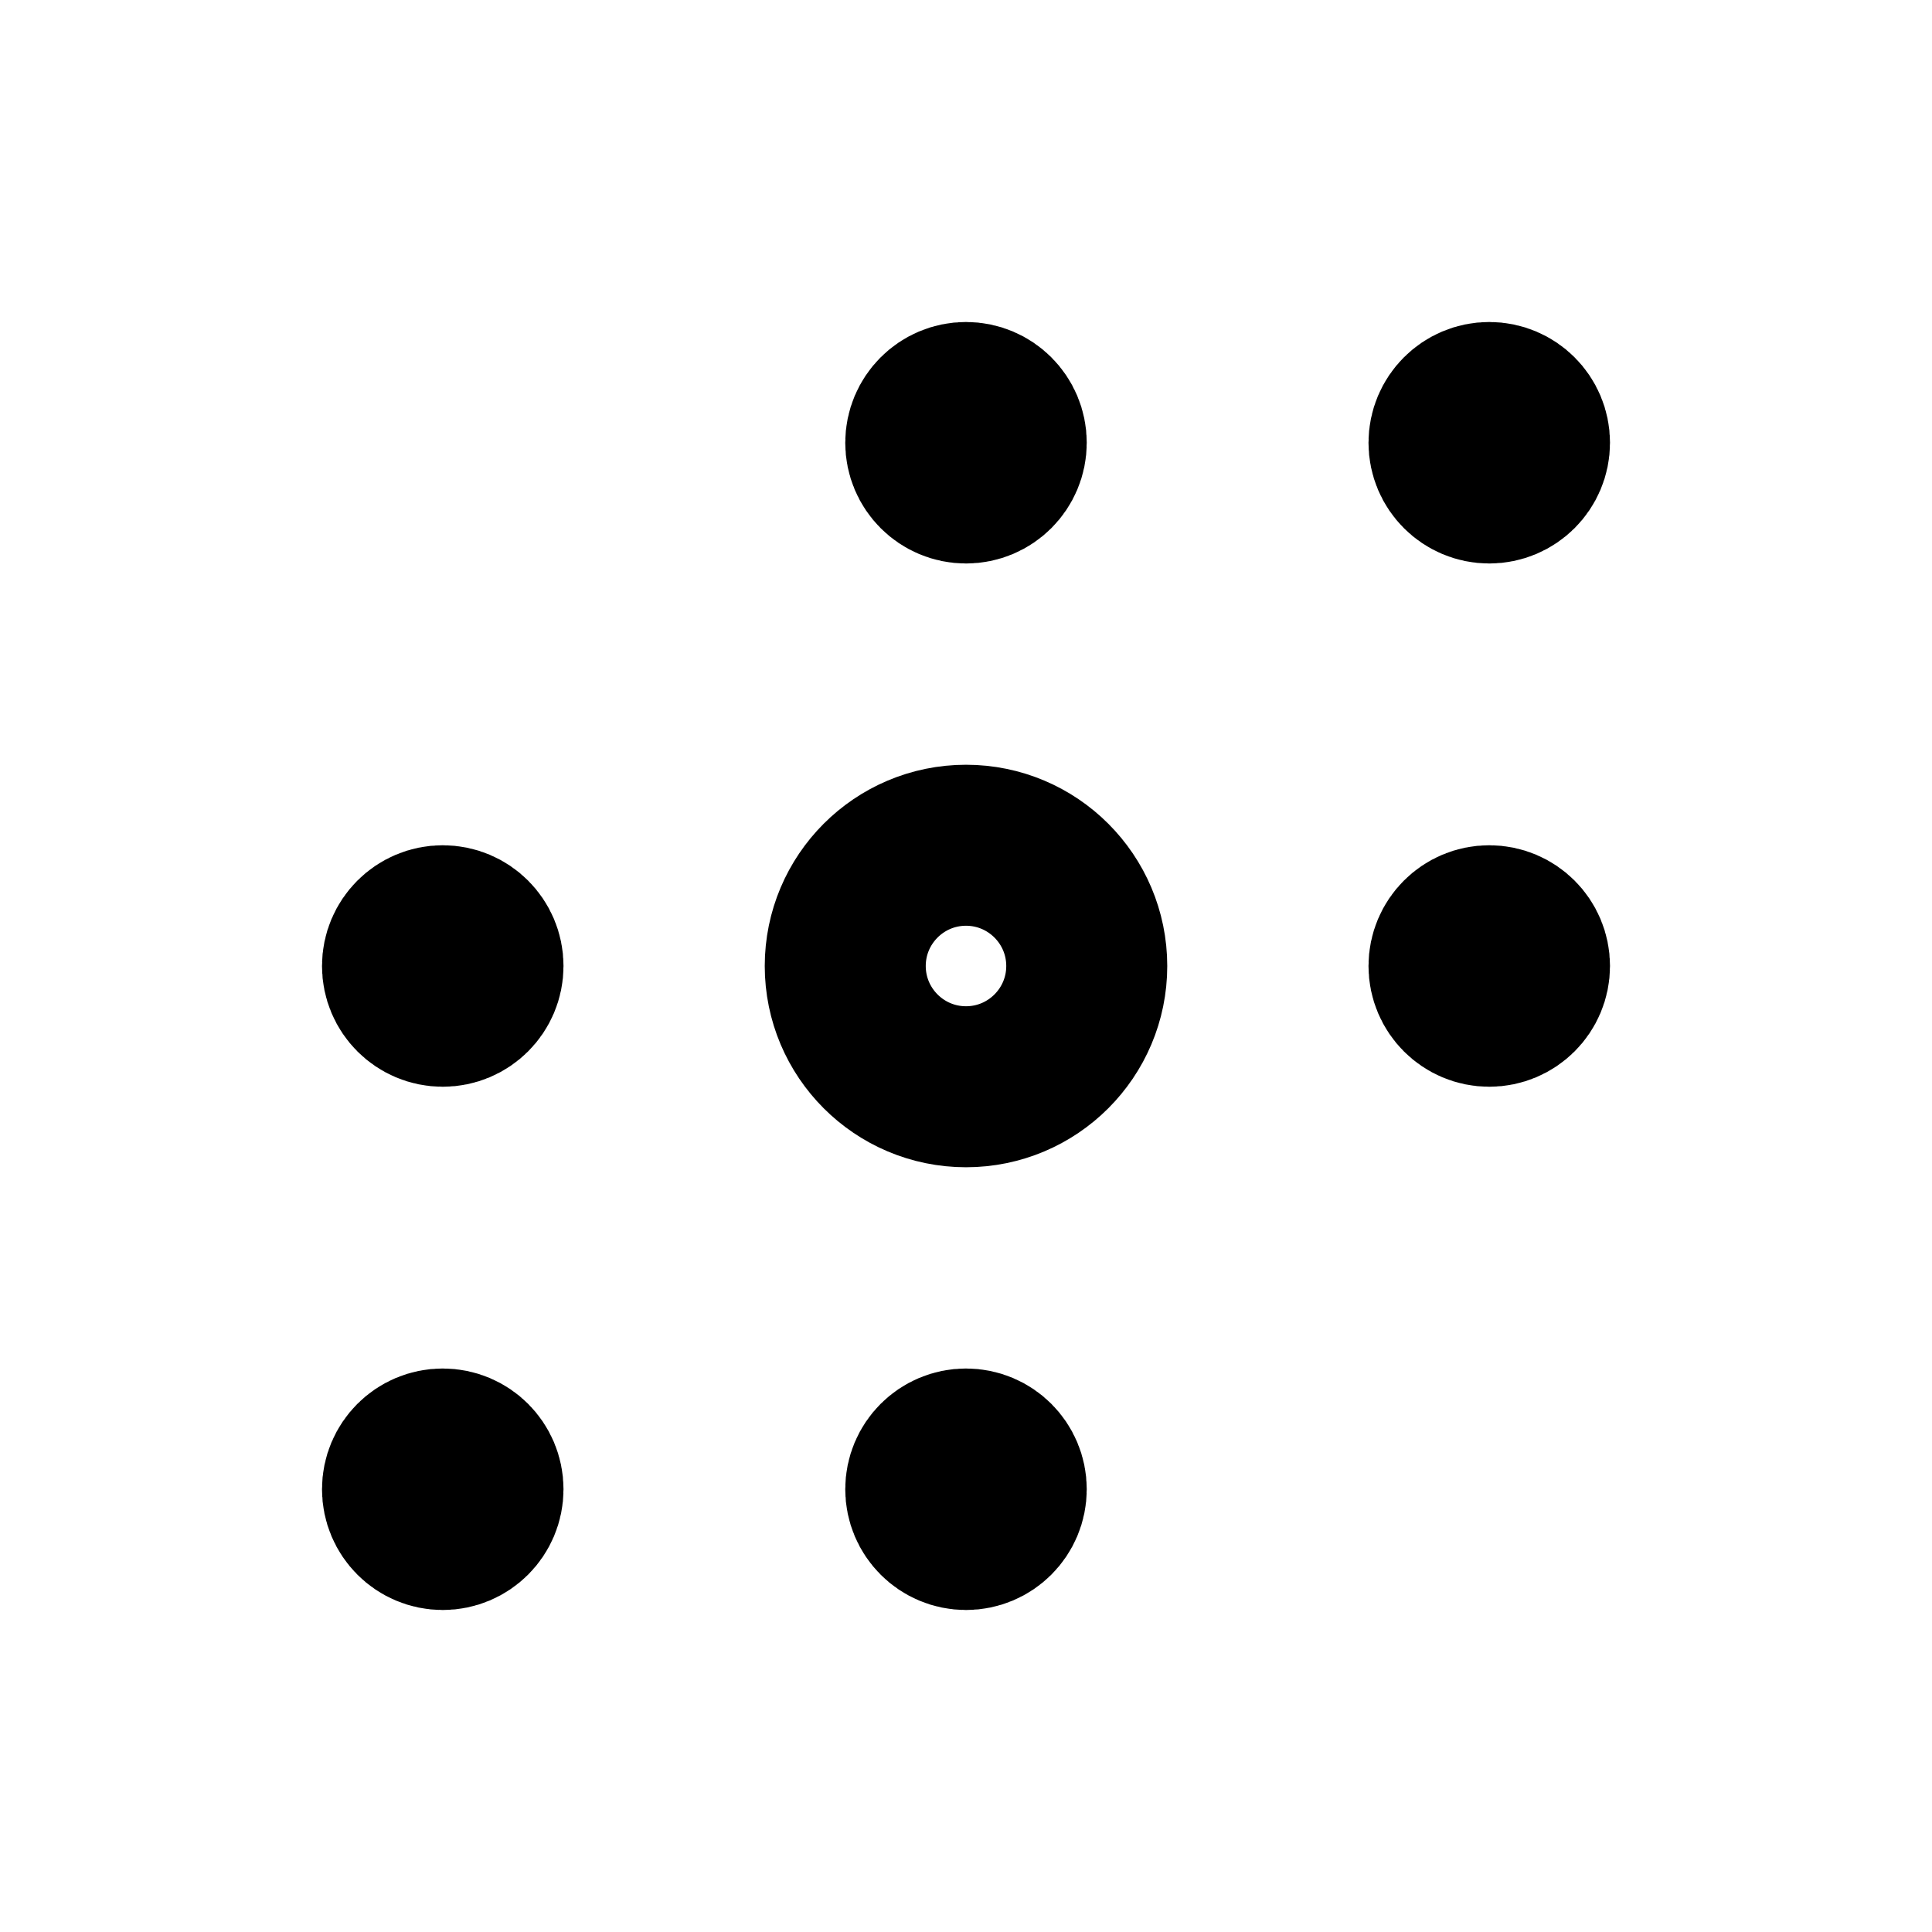 <svg width="24" height="24" viewBox="0 0 24 24" fill="none" xmlns="http://www.w3.org/2000/svg">
<path d="M5.4 12H5.6M5.4 18.5H5.6M11.9 18.5H12.1M18.4 5.5H18.6M18.4 12H18.6M11.9 5.5H12.1M6 12C6 12.276 5.776 12.5 5.5 12.5C5.224 12.5 5 12.276 5 12C5 11.724 5.224 11.5 5.5 11.5C5.776 11.5 6 11.724 6 12ZM6 18.5C6 18.776 5.776 19 5.5 19C5.224 19 5 18.776 5 18.5C5 18.224 5.224 18 5.5 18C5.776 18 6 18.224 6 18.5ZM12.5 18.5C12.5 18.776 12.276 19 12 19C11.724 19 11.5 18.776 11.5 18.5C11.5 18.224 11.724 18 12 18C12.276 18 12.5 18.224 12.5 18.5ZM19 5.5C19 5.776 18.776 6 18.5 6C18.224 6 18 5.776 18 5.5C18 5.224 18.224 5 18.5 5C18.776 5 19 5.224 19 5.5ZM19 12C19 12.276 18.776 12.5 18.5 12.5C18.224 12.5 18 12.276 18 12C18 11.724 18.224 11.5 18.5 11.5C18.776 11.5 19 11.724 19 12ZM13.5 12C13.5 12.828 12.828 13.5 12 13.5C11.172 13.5 10.5 12.828 10.5 12C10.5 11.172 11.172 10.5 12 10.5C12.828 10.5 13.5 11.172 13.5 12ZM12.5 5.5C12.5 5.776 12.276 6 12 6C11.724 6 11.5 5.776 11.5 5.5C11.5 5.224 11.724 5 12 5C12.276 5 12.5 5.224 12.5 5.5Z" stroke="black" stroke-width="2" stroke-linecap="square"/>
</svg>
